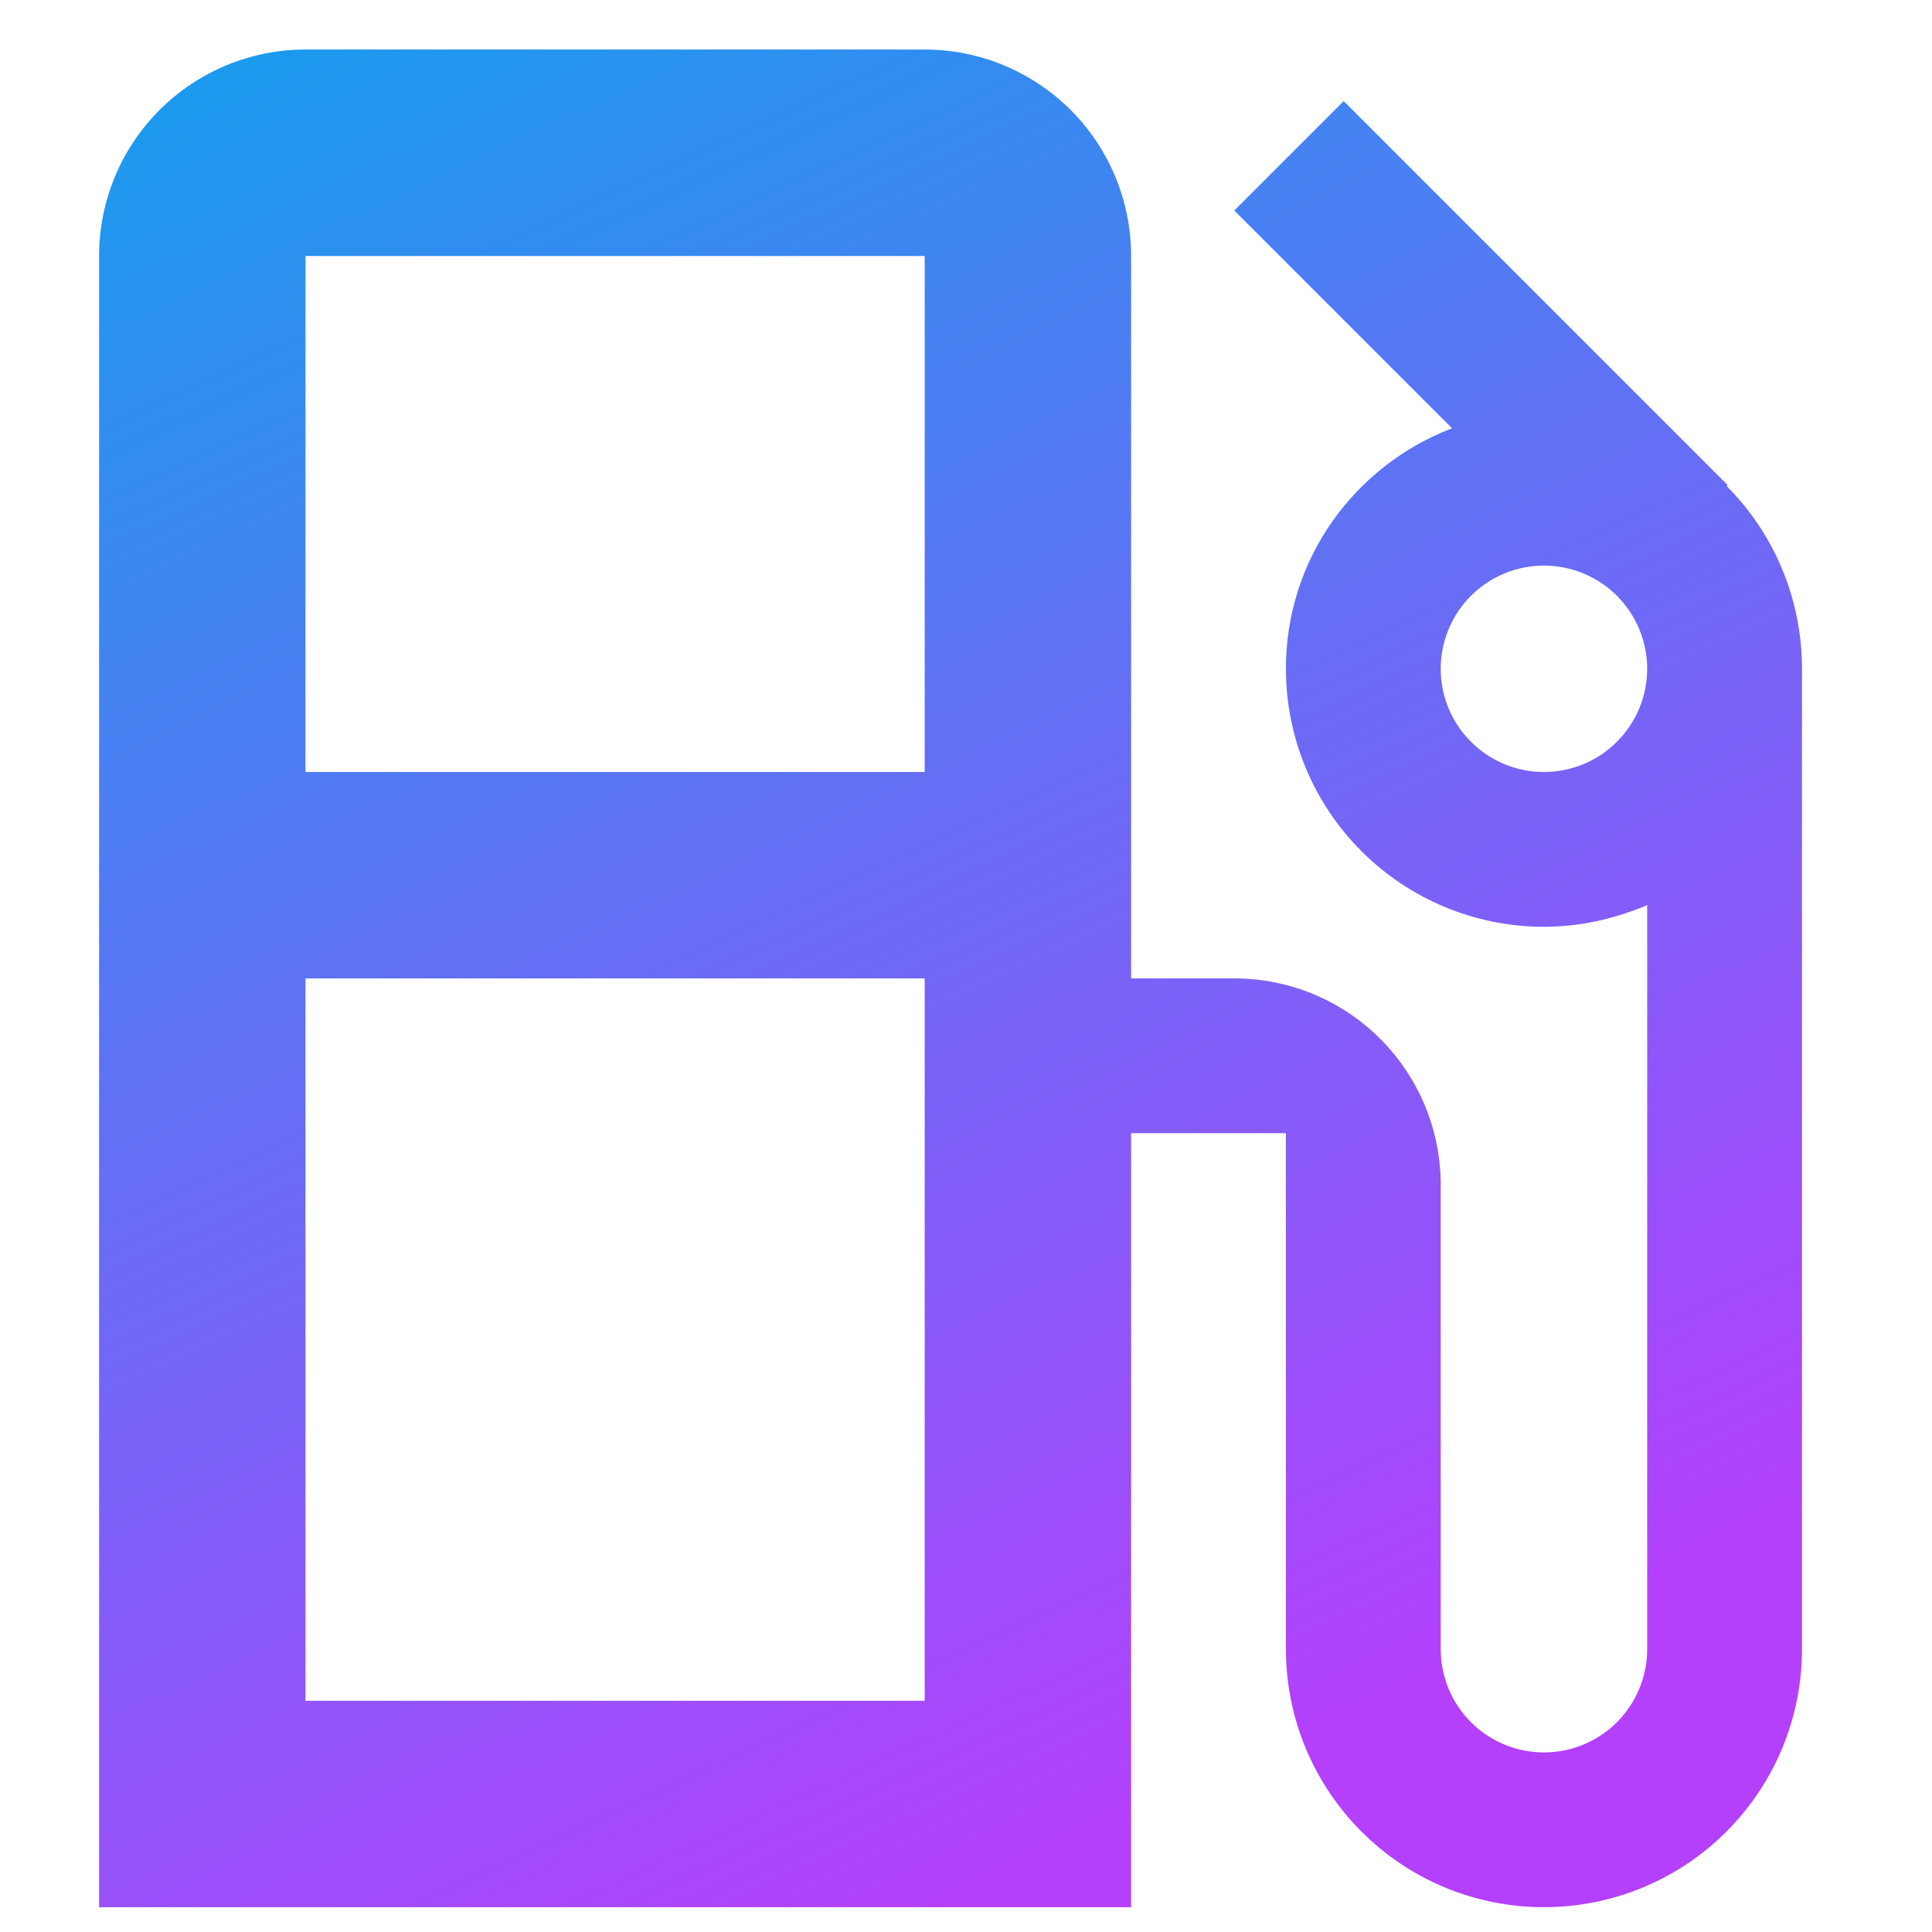 <svg width="24" height="24" viewBox="0 0 24 24" fill="none" xmlns="http://www.w3.org/2000/svg">
  <path
    d="M21.449 6.038L21.462 6.026L16.692 1.256L15.333 2.615L18.038 5.32C16.833 5.782 15.974 6.936 15.974 8.308C15.974 8.729 16.057 9.145 16.218 9.534C16.379 9.923 16.615 10.276 16.913 10.574C17.514 11.175 18.329 11.513 19.179 11.513C19.641 11.513 20.064 11.41 20.462 11.244V20.487C20.462 20.827 20.326 21.153 20.086 21.394C19.846 21.634 19.519 21.769 19.179 21.769C18.839 21.769 18.513 21.634 18.273 21.394C18.032 21.153 17.897 20.827 17.897 20.487V14.718C17.897 14.038 17.627 13.386 17.146 12.905C16.666 12.424 16.013 12.154 15.333 12.154H14.051V3.18C14.051 2.499 13.781 1.847 13.3 1.366C12.819 0.886 12.167 0.615 11.487 0.615H3.795C3.115 0.615 2.463 0.886 1.982 1.366C1.501 1.847 1.231 2.499 1.231 3.18V23.692H14.051V14.077H15.974V20.487C15.974 21.337 16.312 22.152 16.913 22.753C17.514 23.355 18.329 23.692 19.179 23.692C19.6 23.692 20.017 23.609 20.406 23.448C20.795 23.287 21.148 23.051 21.446 22.753C21.743 22.456 21.98 22.103 22.141 21.714C22.302 21.325 22.385 20.908 22.385 20.487V8.308C22.385 7.423 22.026 6.615 21.449 6.038ZM11.487 14.077V21.128H3.795V12.154H11.487V14.077ZM11.487 9.59H3.795V3.18H11.487V9.59ZM19.179 9.59C18.839 9.59 18.513 9.455 18.273 9.214C18.032 8.974 17.897 8.648 17.897 8.308C17.897 7.968 18.032 7.642 18.273 7.401C18.513 7.161 18.839 7.026 19.179 7.026C19.519 7.026 19.846 7.161 20.086 7.401C20.326 7.642 20.462 7.968 20.462 8.308C20.462 8.648 20.326 8.974 20.086 9.214C19.846 9.455 19.519 9.59 19.179 9.59Z"
    fill="url(#paint0_linear_505_4)" />
  <defs>
    <linearGradient id="paint0_linear_505_4" x1="1.026" y1="0.462" x2="11.808" y2="23.692"
      gradientUnits="userSpaceOnUse">
      <stop stop-color="#149EED" />
      <stop offset="1" stop-color="#B440FC" />
    </linearGradient>
  </defs>
</svg>